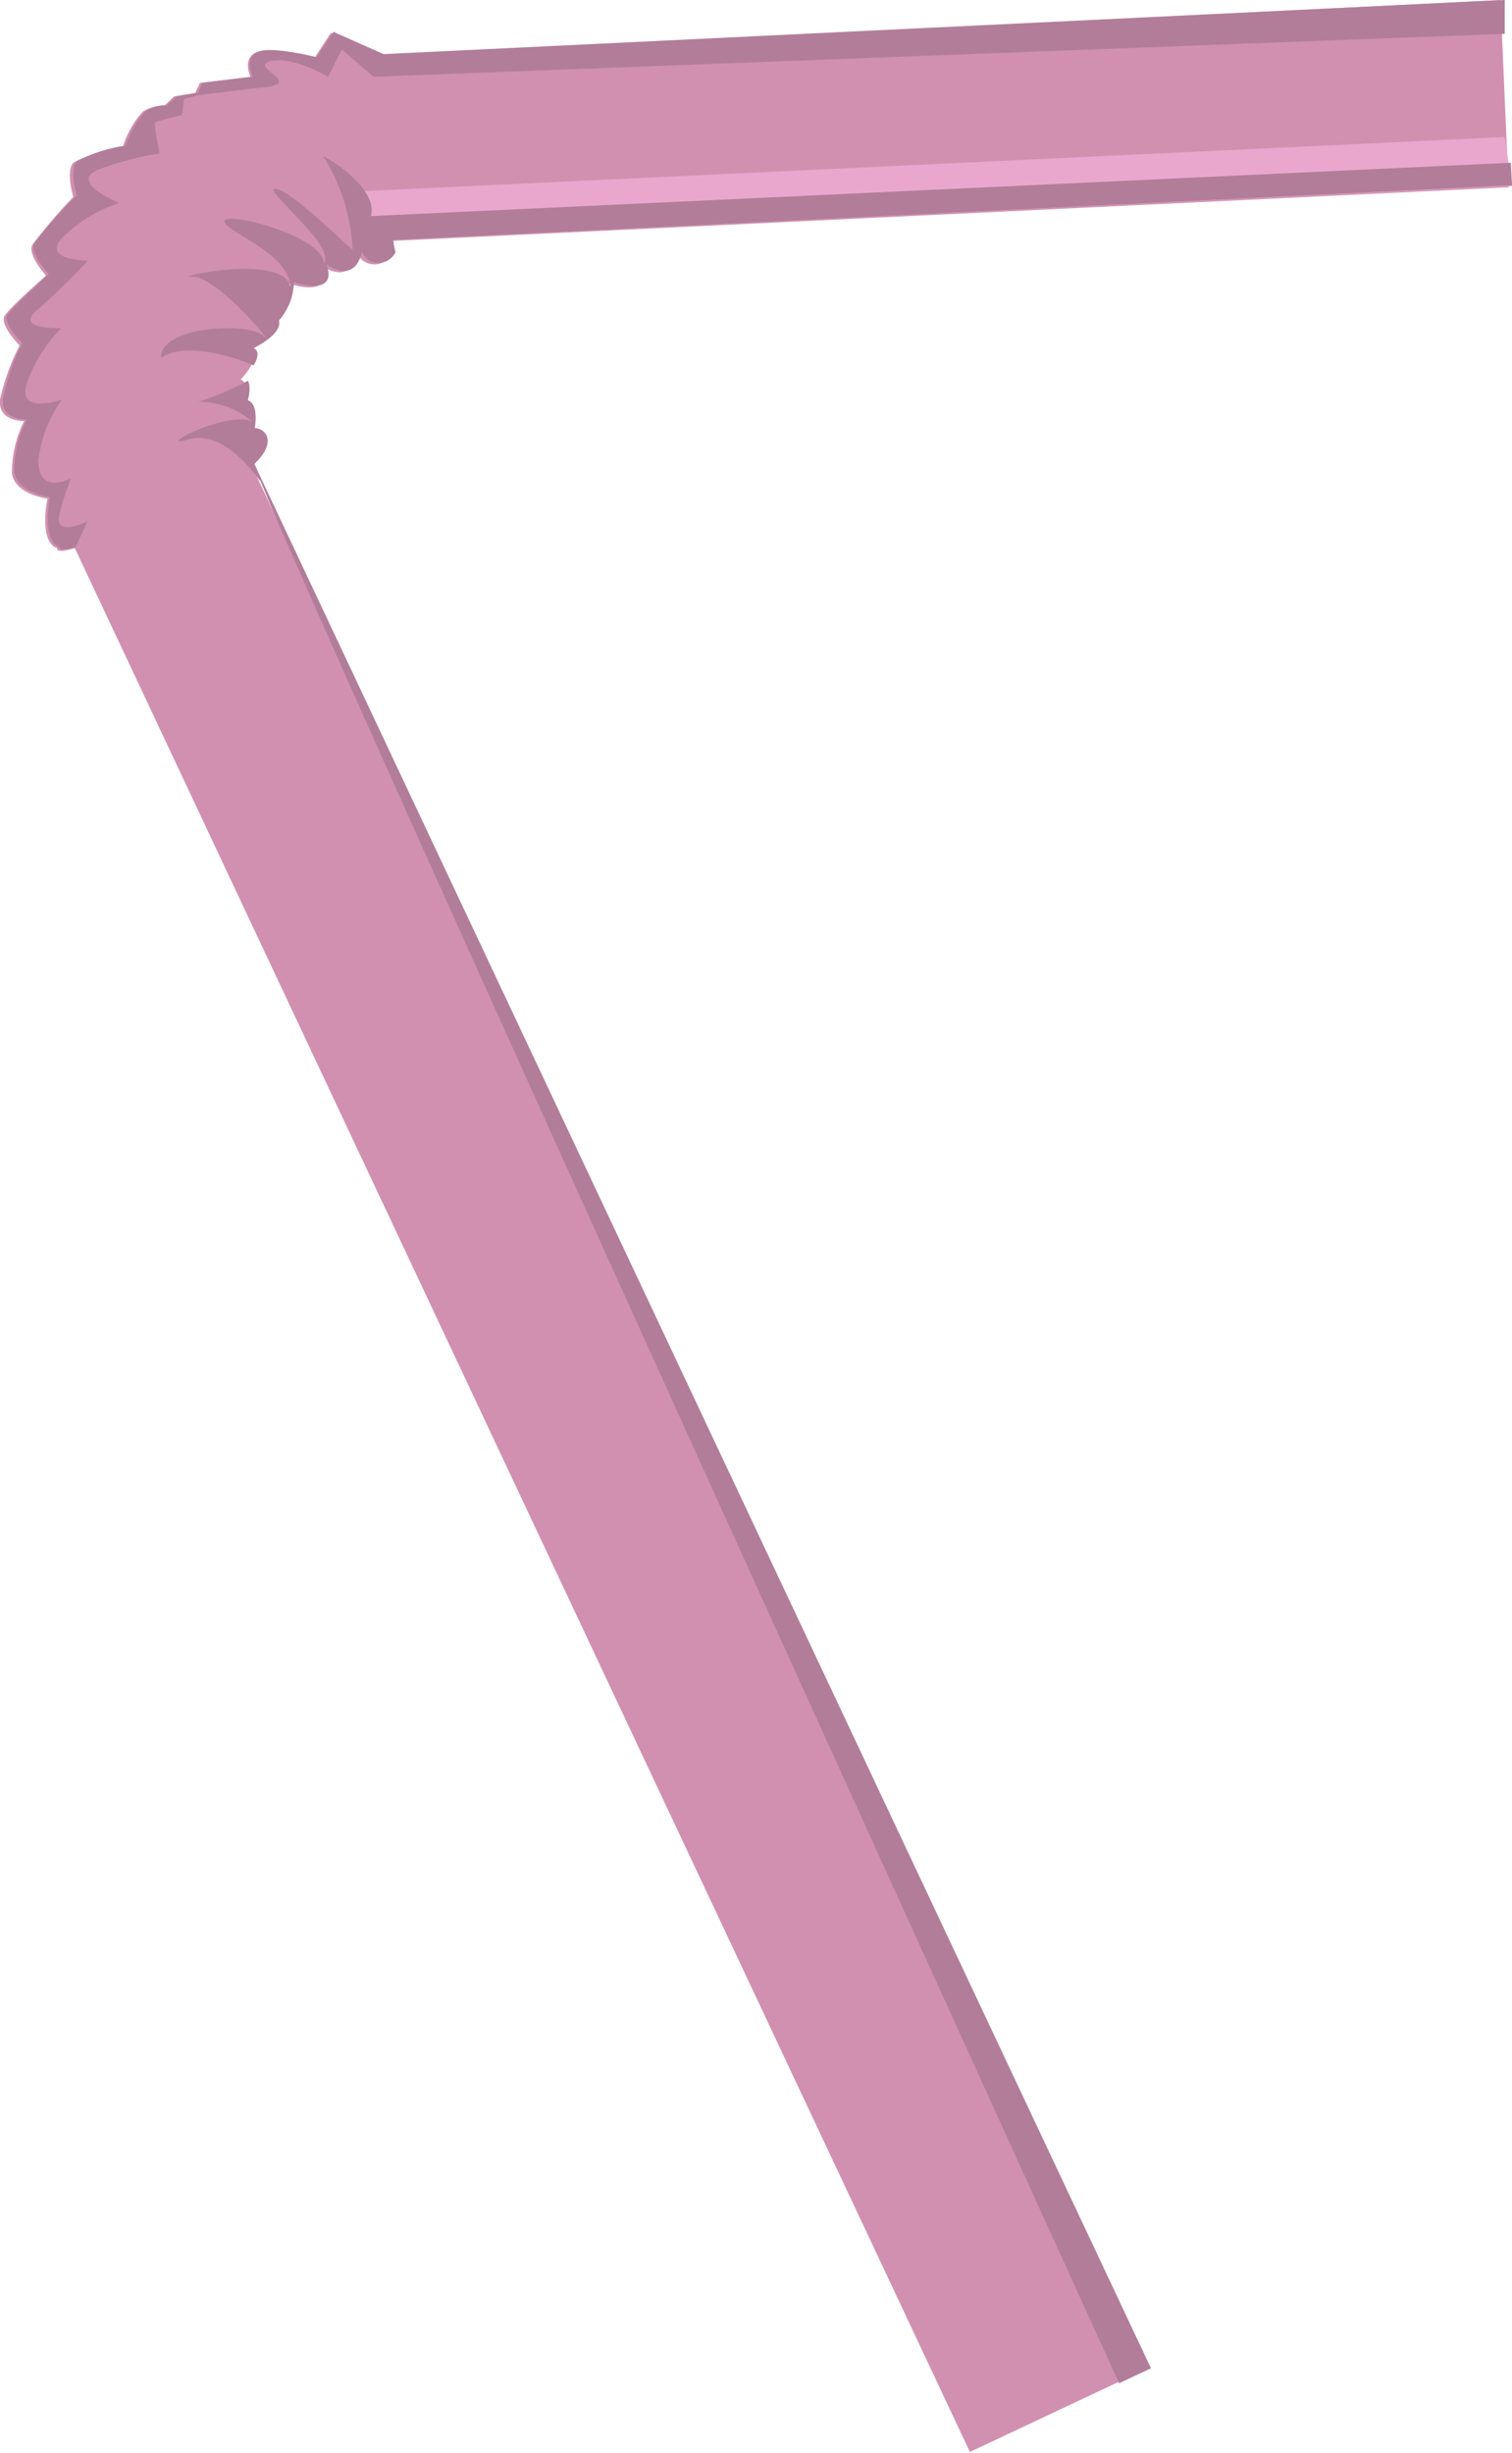 <svg xmlns="http://www.w3.org/2000/svg" viewBox="0 0 39.41 63.91"><defs><style>.cls-1{fill:#d190b0;}.cls-2{fill:#eaa7ce;}.cls-3{fill:#b27d99;}</style></defs><title>straw</title><g id="Layer_2" data-name="Layer 2"><g id="Layer_2-2" data-name="Layer 2"><g id="Layer_2-3" data-name="Layer 2"><g id="straw"><path id="base" class="cls-1" d="M39.11,0,9.88,1.45,8.62.86l-.43.66S6.89,1.2,6.61,1.4,6.53,2,6.53,2l-1.32.16-.12.26-.55.09-.25.24a1,1,0,0,0-.57.16,2.42,2.42,0,0,0-.51.89,4.29,4.29,0,0,0-1.3.44c-.2.22,0,.89,0,.89A14.47,14.47,0,0,0,.84,6.38c-.13.26.36.8.36.8S.26,8,.12,8.23.51,9,.51,9A5.94,5.94,0,0,0,0,10.41c-.06.58.63.56.63.56a3,3,0,0,0-.32,1.36c.08.56.93.66.93.66-.09.42-.13,1.17.25,1.29,0,0-.07.16.46,0l23.33,49.6,4.61-2.17L6.56,12.13c.6-.58.31-.92,0-.94,0,0,.12-.61-.19-.72,0,0,.15-.5-.1-.58,0,0,.62-.64.23-.78,0,0,.76-.37.66-.72a1.54,1.54,0,0,0,.38-1s1.16.41.86-.46c0,0,.71.53.91-.32a.5.5,0,0,0,.66.23.45.45,0,0,0,.22-.23,1.26,1.26,0,0,1-.05-.33l29.18-1.4Z"/><path id="whit" class="cls-2" d="M39.22,3.57,9.05,5l.36,1.56a.49.49,0,0,0,.87,0,1.65,1.65,0,0,1-.06-.32L39.41,4.85Z"/><path id="shade" class="cls-3" d="M8.69.83l-.44.66S7,1.17,6.68,1.37,6.59,2,6.59,2l-1.32.16-.11.26-.55.09-.26.23a1.06,1.06,0,0,0-.57.17,2.5,2.5,0,0,0-.51.89A4.29,4.29,0,0,0,2,4.2c-.2.22,0,.89,0,.89A12,12,0,0,0,.89,6.34c-.13.24.38.8.38.8S.33,8,.19,8.2s.39.74.39.74a5.59,5.59,0,0,0-.5,1.44c-.08.57.62.55.62.55a2.91,2.91,0,0,0-.33,1.36c.09.56.93.66.93.66-.08.43-.12,1.17.25,1.3,0,0-.07.14.42,0l.31-.67s-.92.47-.72-.23a7.23,7.23,0,0,1,.29-.89S1,12.92,1,12a3.32,3.32,0,0,1,.62-1.59s-1.25.43-.9-.48a3.79,3.79,0,0,1,.88-1.38S.3,8.6,1,8.05A17.65,17.65,0,0,0,2.29,6.79s-1.3,0-.61-.65a3.66,3.66,0,0,1,1.43-.85s-1.37-.56-.52-.88A7.61,7.61,0,0,1,4.16,4S4,3.23,4.05,3.19,4.74,3,4.74,3l.06-.42.37-.1,1.46-.18c1.49-.09-.16-.53.4-.7S8.55,2,8.55,2l.36-.71L9.74,2,39.22.88l0-.88L10,1.41Z"/><path id="shade-2" class="cls-3" d="M6.63,12.09l.19.42H6.77c-.12-.14-.94-1.33-1.87-1.06s1-.76,1.67-.47a2.13,2.13,0,0,0-1.4-.51,7.7,7.7,0,0,0,1.29-.55c.1.16,0,.51,0,.51.3.1.18.72.18.72C6.93,11.17,7.23,11.51,6.63,12.09ZM39.38,4.24,9.67,5.63c.22-.84-1.56-1.77-1.22-1.52A5,5,0,0,1,9.19,6.5c-.06,0-1.56-1.52-2-1.58S8.79,6.41,8.44,6.86c0-.71-2.64-1.39-2.59-1.09s1.69.8,1.72,1.73C7.45,6.56,4.35,7.26,5,7.21S7.26,9.13,6.86,8.75s-2.72-.24-2.66.58c.6-.46,2,0,2.41.19.11-.18.16-.38,0-.45,0,0,.76-.36.66-.72a1.55,1.55,0,0,0,.39-1s1.16.41.85-.46c0,0,.72.54.92-.32a.48.48,0,0,0,.65.23.51.51,0,0,0,.23-.23,1.65,1.65,0,0,1-.06-.32L39.41,4.83Z"/><path id="shade-3" class="cls-3" d="M30,61.7,6.63,12.09c-.14.24,17.62,39.21,22.54,50Z"/></g></g></g></g></svg>